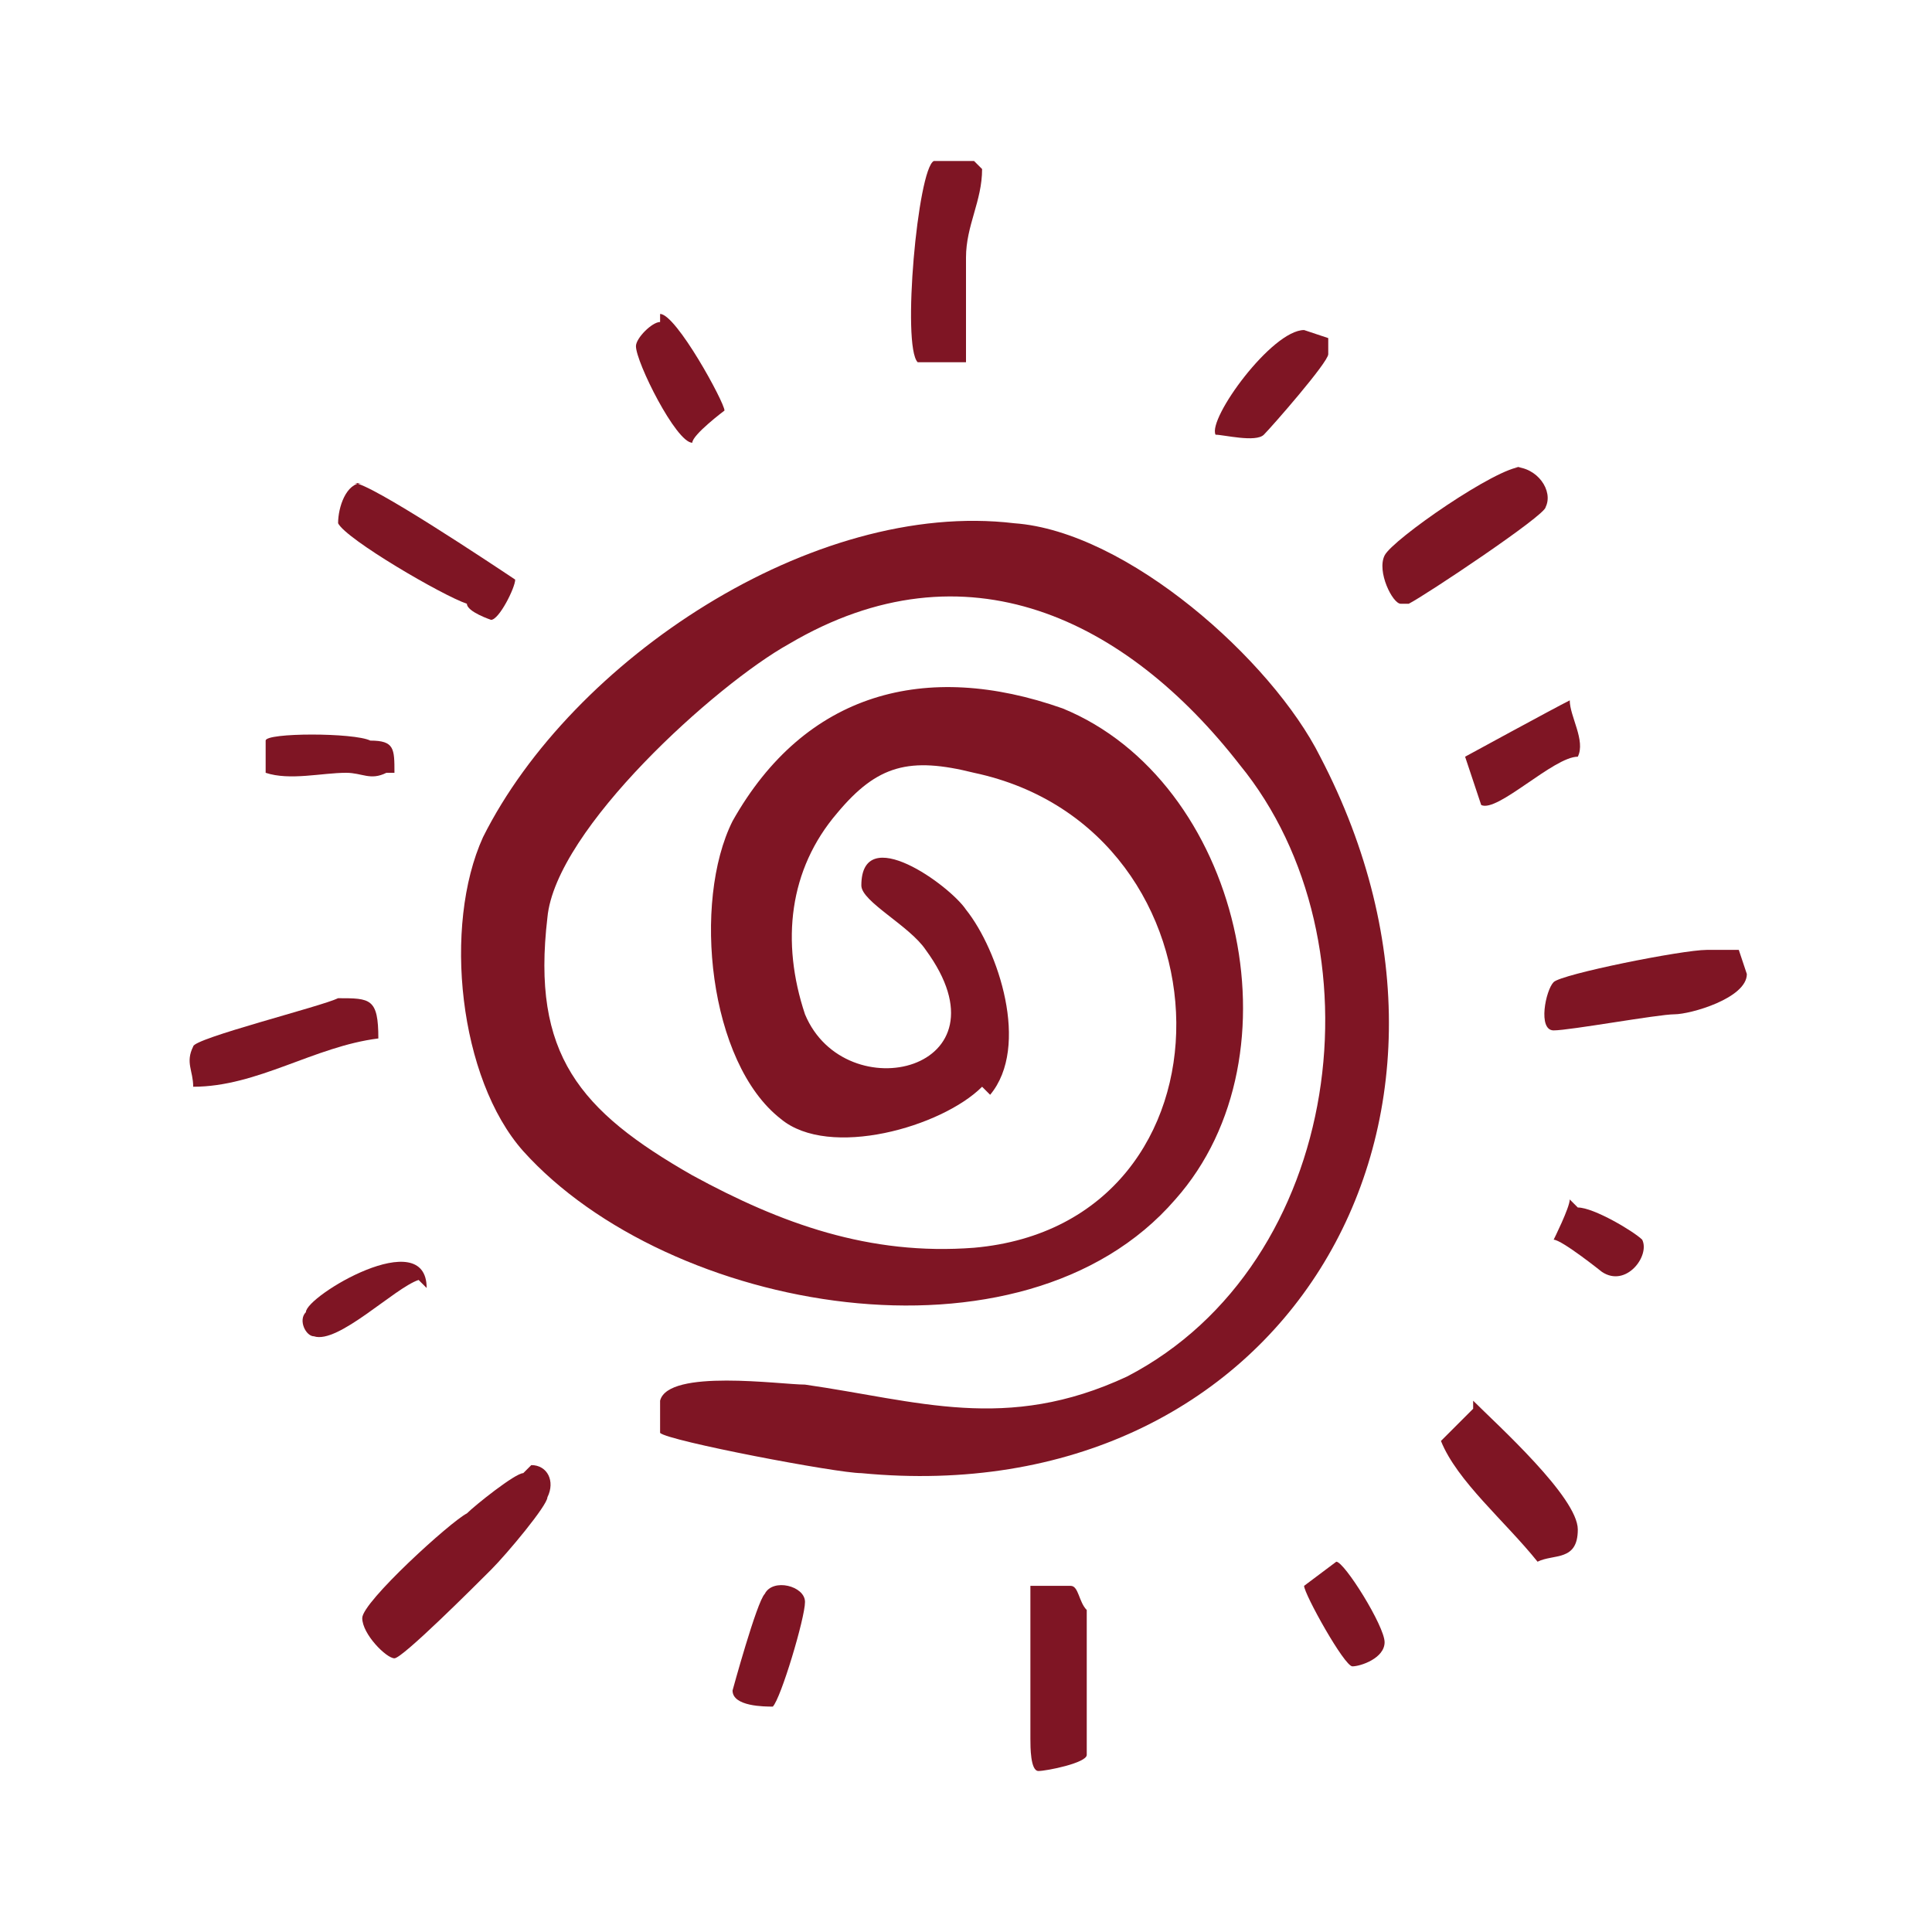 <?xml version="1.0" encoding="UTF-8"?>
<svg id="Layer_1" xmlns="http://www.w3.org/2000/svg" version="1.1" viewBox="0 0 24 24">
  <!-- Generator: Adobe Illustrator 29.3.0, SVG Export Plug-In . SVG Version: 2.1.0 Build 146)  -->
  <defs>
    <style>
      .st0 {
        fill: #7f1524;
      }
    </style>
  </defs>
  <g id="KMynp1.tif">
    <g>
      <path class="st0" d="M12.2,13.5c-.5.5-1.9.9-2.5.4-.9-.7-1.1-2.7-.6-3.7.9-1.6,2.4-2,4.1-1.4,2.2.9,3,4.3,1.4,6.1-1.9,2.2-6.3,1.4-8.1-.6-.8-.9-1-2.8-.5-3.9,1.1-2.2,4.1-4.2,6.6-3.9,1.4.1,3.2,1.7,3.8,2.9,2.4,4.6-.5,9.4-5.7,8.9-.3,0-2.4-.4-2.5-.5,0,0,0-.3,0-.4.1-.4,1.5-.2,1.8-.2,1.4.2,2.5.6,4-.1,2.7-1.4,3.2-5.4,1.4-7.6-1.4-1.8-3.4-2.8-5.6-1.5-.9.5-2.9,2.3-3,3.4-.2,1.7.4,2.4,1.8,3.2,1.1.6,2.2,1,3.5.9,3.4-.3,3.3-5.2,0-5.9-.8-.2-1.2-.1-1.7.5-.6.7-.7,1.6-.4,2.5.5,1.2,2.6.7,1.5-.8-.2-.3-.8-.6-.8-.8,0-.8,1.1,0,1.3.3.4.5.8,1.7.3,2.3h0Z"/>
      <path class="st0" d="M6.6,18.2c.2,0,.3.2.2.4,0,.1-.5.7-.7.9-.2.2-1.1,1.1-1.2,1.1s-.4-.3-.4-.5,1.1-1.2,1.3-1.3c.1-.1.6-.5.7-.5Z"/>
      <path class="st0" d="M12.8,19.7c0,0,.4,0,.5,0,.1,0,.1.2.2.3,0,.2,0,1.7,0,1.8,0,.1-.5.2-.6.2-.1,0-.1-.3-.1-.4,0-.2,0-1.8,0-1.9h0Z"/>
      <path class="st0" d="M4.4,6c.2,0,1.7,1,2,1.2,0,.1-.2.5-.3.5,0,0-.3-.1-.3-.2-.3-.1-1.5-.8-1.6-1,0-.2.1-.5.3-.5Z"/>
      <path class="st0" d="M21.6,11.8s.1.3.1.3c0,.3-.7.5-.9.5-.2,0-1.3.2-1.5.2-.2,0-.1-.5,0-.6.1-.1,1.6-.4,1.9-.4,0,0,.3,0,.4,0h0Z"/>
      <path class="st0" d="M18.8,5.8c.3,0,.5.3.4.5,0,.1-1.5,1.1-1.7,1.2,0,0,0,0-.1,0-.1,0-.3-.4-.2-.6.1-.2,1.4-1.1,1.7-1.1h0Z"/>
      <path class="st0" d="M12.2,2.1c0,.4-.2.7-.2,1.1,0,.4,0,.9,0,1.3h-.6c-.2-.2,0-2.4.2-2.5.2,0,.4,0,.5,0h0Z"/>
      <path class="st0" d="M18.3,17.4c.3.3,1.3,1.2,1.3,1.6s-.3.3-.5.4c-.4-.5-1-1-1.2-1.5l.4-.4h0Z"/>
      <path class="st0" d="M4.7,12.9c-.8.1-1.5.6-2.3.6,0-.2-.1-.3,0-.5,0-.1,1.6-.5,1.8-.6.4,0,.5,0,.5.5h0Z"/>
      <path class="st0" d="M16.5,4.1c0,0,0,.2,0,.3s-.7.9-.8,1c-.1.1-.5,0-.6,0-.1-.2.7-1.3,1.1-1.3,0,0,.3.1.3.1h0Z"/>
      <path class="st0" d="M19.5,8.7c0,.2.2.5.1.7-.3,0-1,.7-1.2.6,0,0-.2-.6-.2-.6,0,0,1.1-.6,1.3-.7h0Z"/>
      <path class="st0" d="M8.2,3.9c.2,0,.8,1.1.8,1.2,0,0-.4.3-.4.4-.2,0-.7-1-.7-1.2,0-.1.2-.3.3-.3h0Z"/>
      <path class="st0" d="M9.6,21.2c-.1,0-.5,0-.5-.2,0,0,.3-1.1.4-1.2.1-.2.5-.1.5.1s-.3,1.2-.4,1.3Z"/>
      <path class="st0" d="M4.8,9.6c-.2.1-.3,0-.5,0-.3,0-.7.1-1,0,0,0,0-.3,0-.4,0-.1,1.1-.1,1.3,0,.3,0,.3.1.3.4h0Z"/>
      <path class="st0" d="M16.6,19.4c.1,0,.6.8.6,1s-.3.3-.4.3c-.1,0-.6-.9-.6-1,0,0,.4-.3.4-.3Z"/>
      <path class="st0" d="M5.2,15.9c-.3.1-1,.8-1.3.7-.1,0-.2-.2-.1-.3,0-.2,1.5-1.1,1.5-.3Z"/>
      <path class="st0" d="M19.6,15c.2,0,.7.3.8.4.1.2-.2.6-.5.4,0,0-.5-.4-.6-.4,0,0,.2-.4.2-.5Z"/>
    </g>
  </g>
</svg>